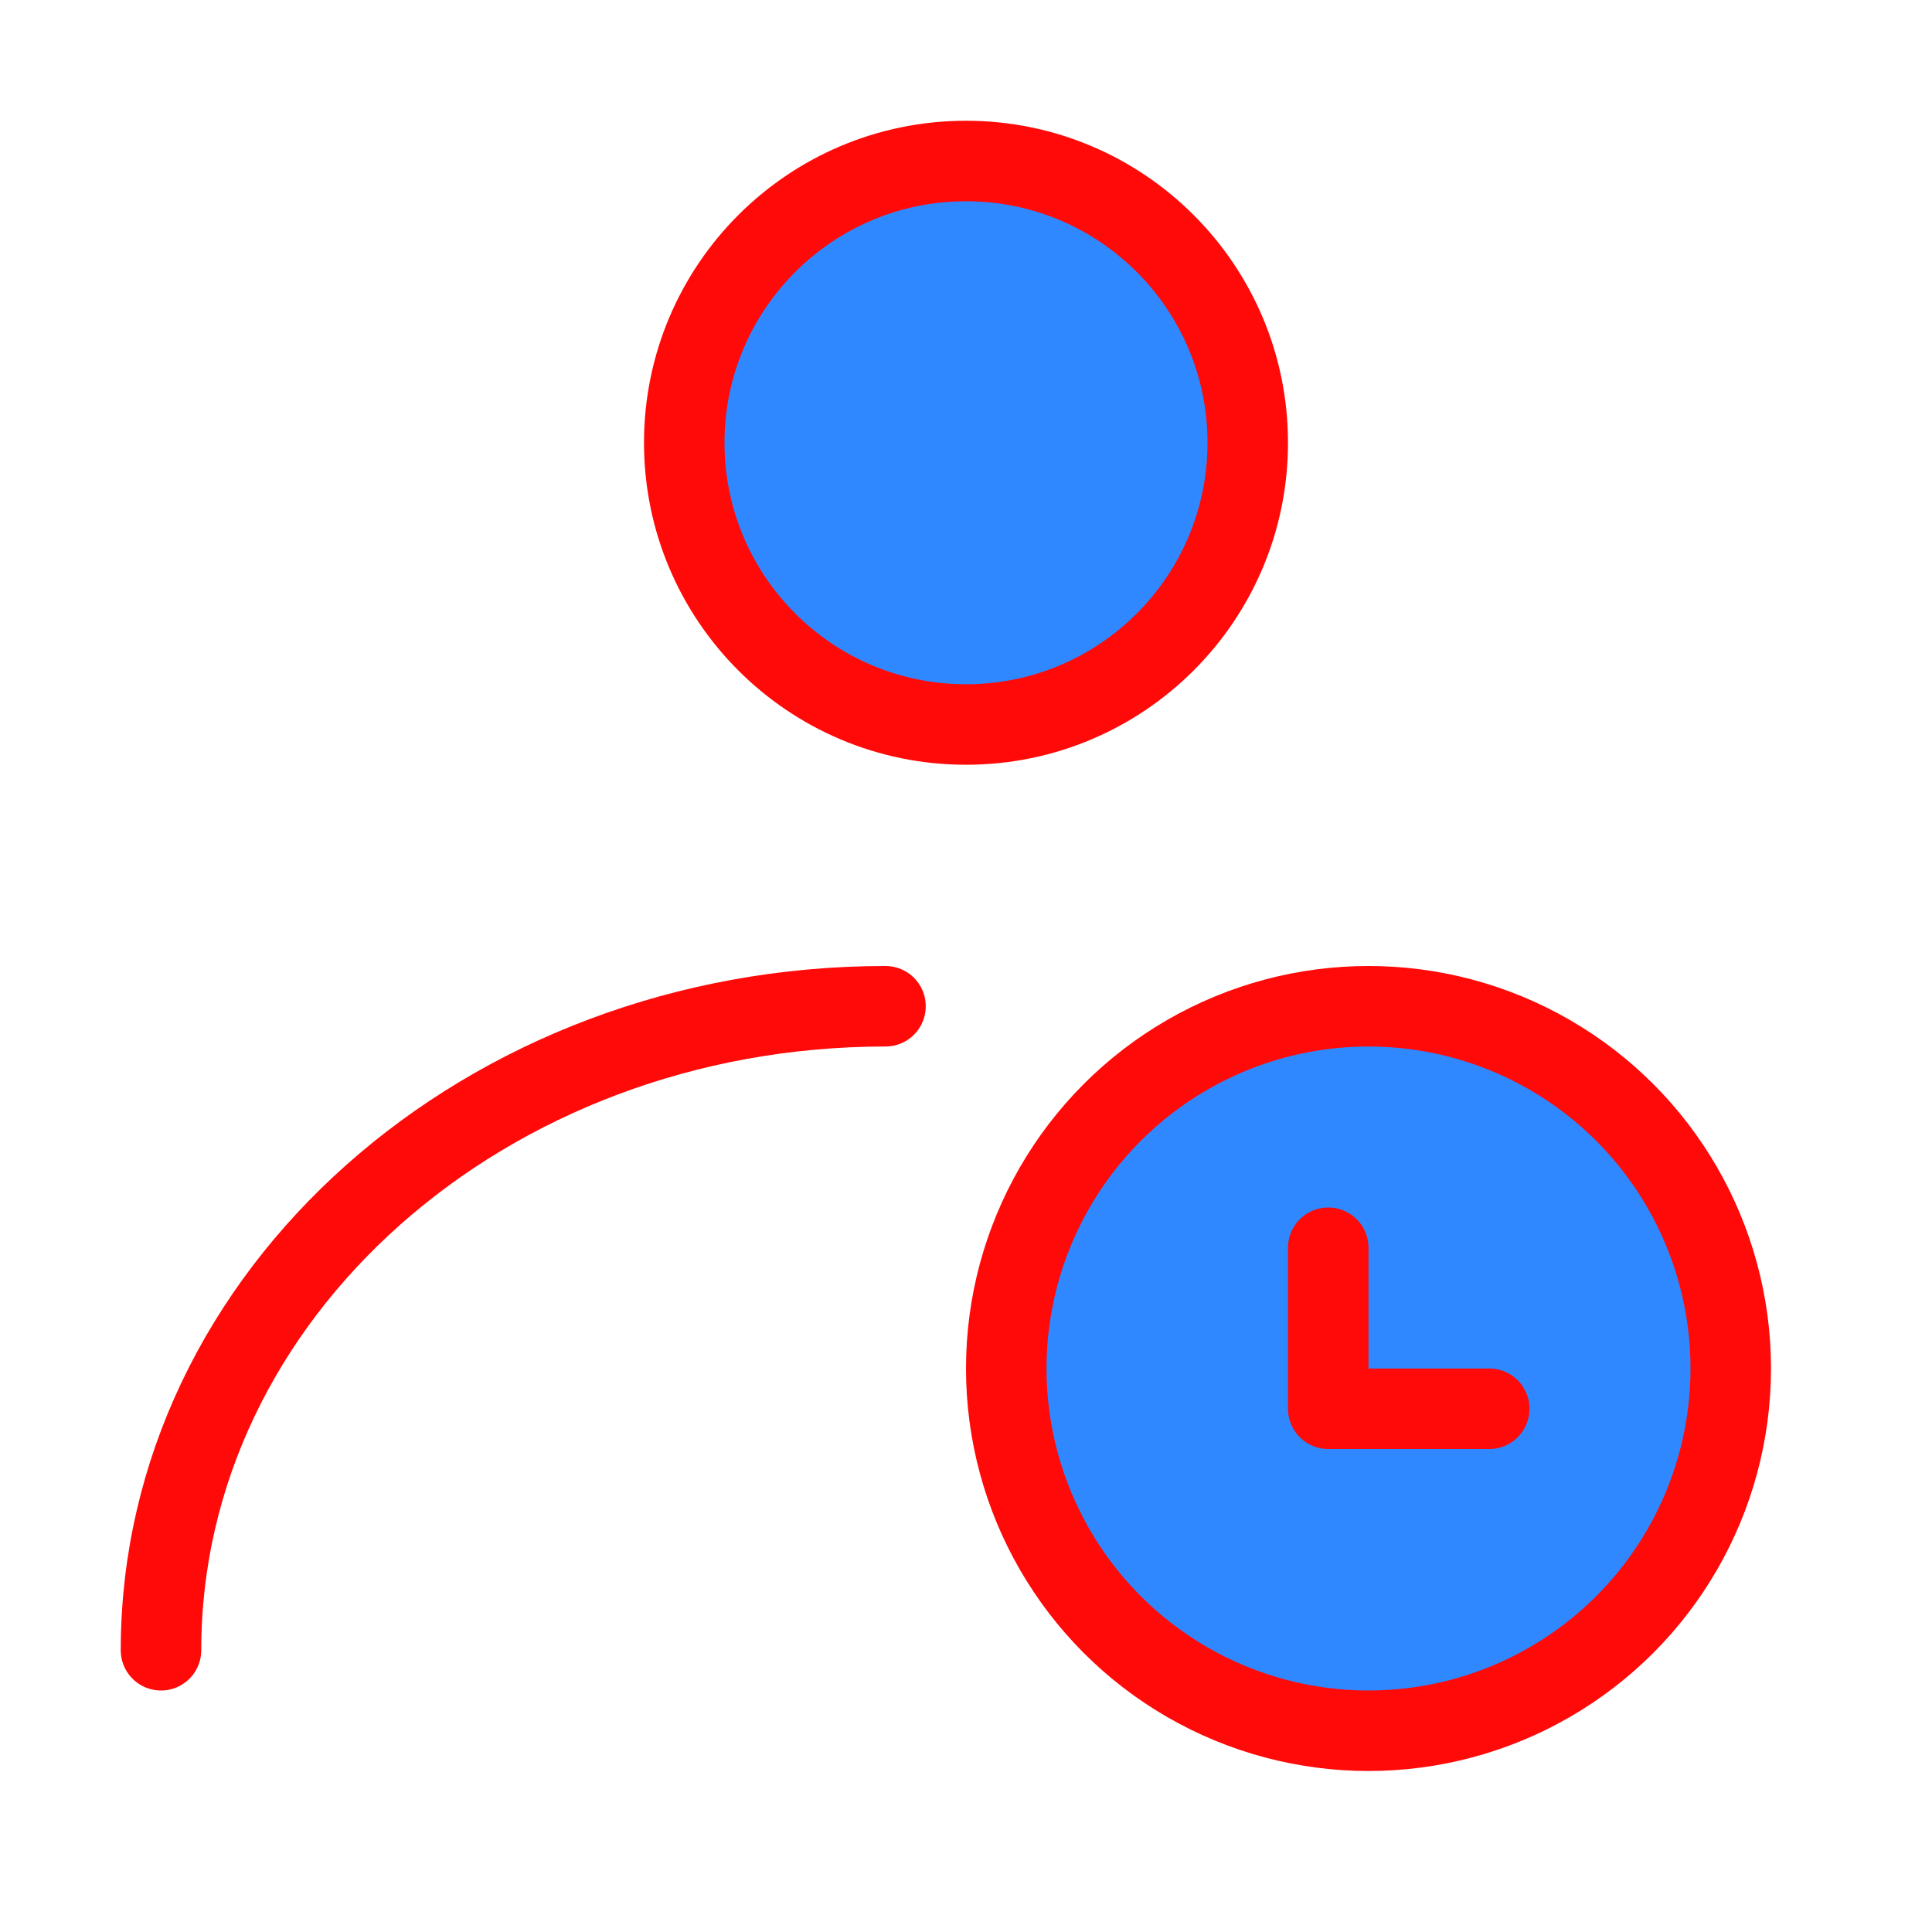 <?xml version="1.0" encoding="UTF-8"?><svg width="24" height="24" viewBox="0 0 48 48" fill="none" xmlns="http://www.w3.org/2000/svg"><circle cx="24" cy="11" r="7" fill="#2F88FF" stroke="#FF0909" stroke-width="2" stroke-linecap="round" stroke-linejoin="round"/><path d="M4 41C4 32.163 12.059 25 22 25" stroke="#FF0909" stroke-width="2" stroke-linecap="round" stroke-linejoin="round"/><circle cx="34" cy="34" r="9" fill="#2F88FF" stroke="#FF0909" stroke-width="2"/><path d="M33 31V35H37" stroke="#FF0909" stroke-width="2" stroke-linecap="round" stroke-linejoin="round"/></svg>